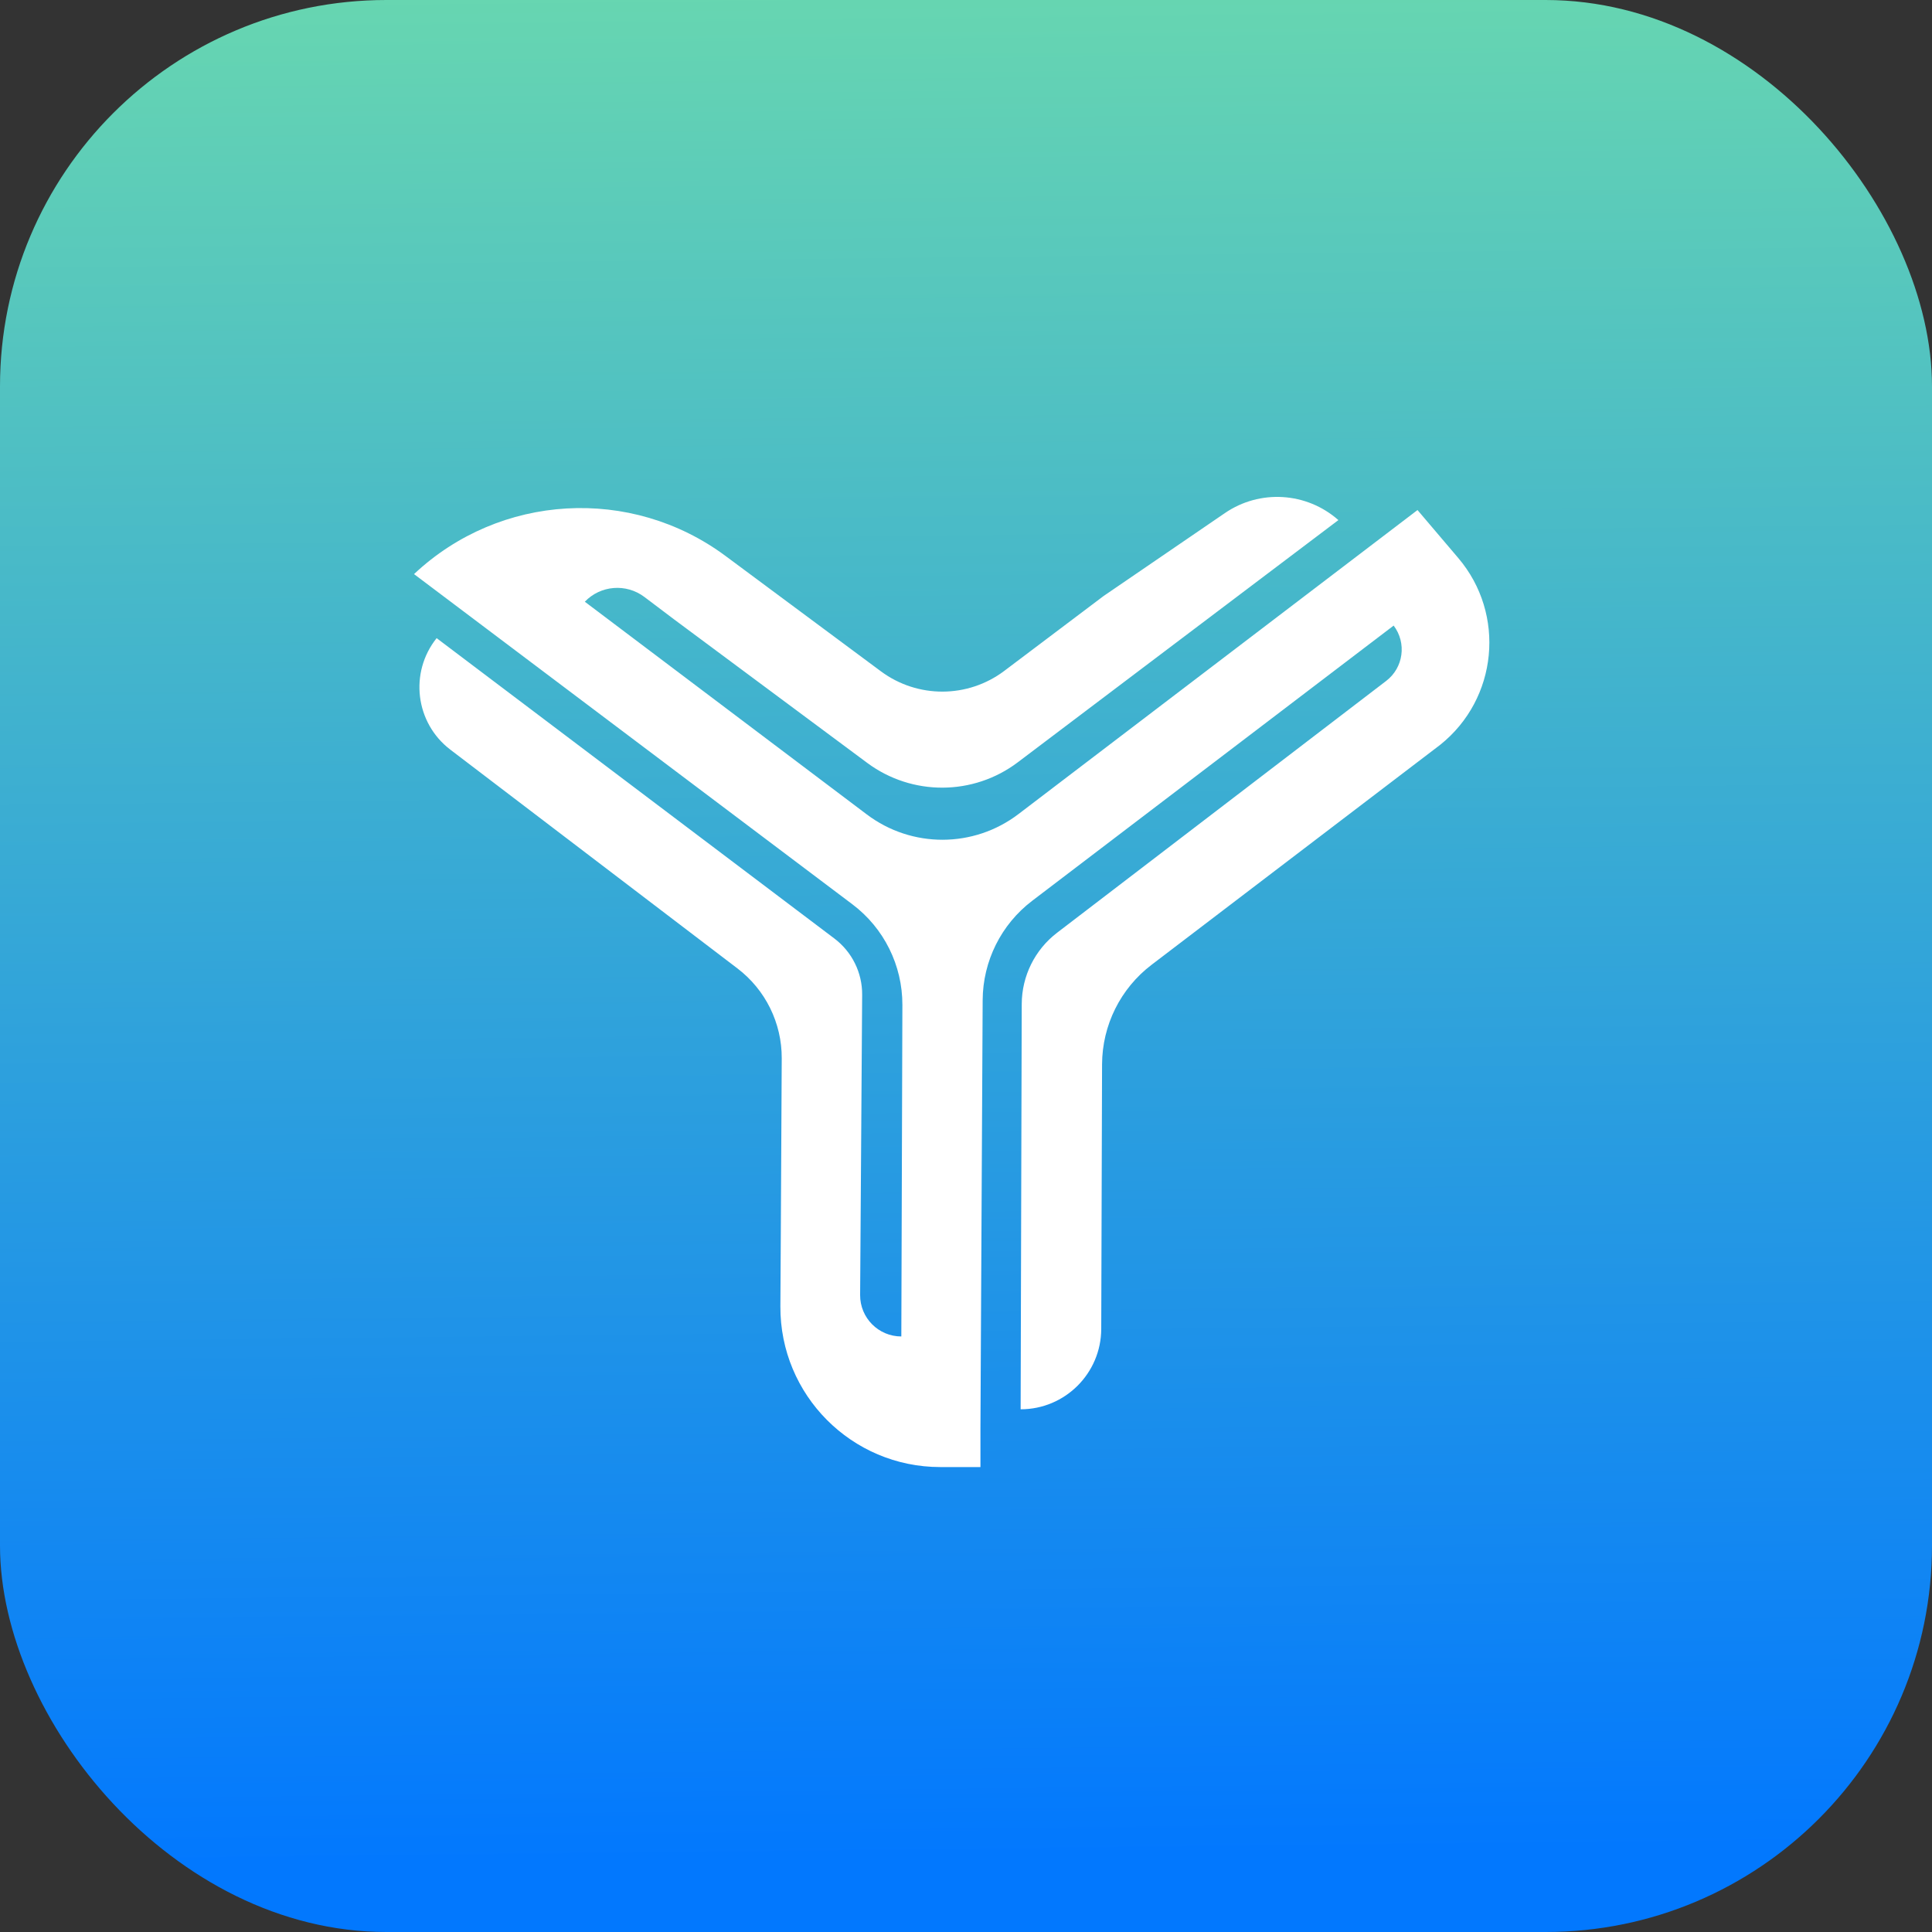<svg width="40" height="40" viewBox="0 0 40 40" fill="none" xmlns="http://www.w3.org/2000/svg">
<rect x="0" y="0" width="40" height="40" fill="#333333" stroke="none"/>
<rect width="40" height="40" rx="8" fill="url(#paint0_linear_10_48)"/>
<path d="M9.04 13.212L17.275 19.431C17.64 19.707 17.853 20.138 17.85 20.595L17.808 26.811C17.805 27.285 18.188 27.67 18.661 27.67L18.683 20.807C18.685 19.987 18.302 19.215 17.647 18.722L8.572 11.886C10.348 10.216 13.065 10.058 15.022 11.511L18.237 13.898C18.997 14.463 20.038 14.459 20.794 13.889L22.847 12.341L25.36 10.623C26.084 10.127 27.052 10.187 27.71 10.768L23.614 13.862L21.073 15.782C20.152 16.478 18.882 16.483 17.955 15.795L13.954 12.822L13.341 12.359C12.964 12.075 12.434 12.117 12.108 12.458L17.945 16.861C18.876 17.564 20.16 17.561 21.087 16.854L29.348 10.56L30.191 11.552C31.181 12.716 31.011 14.469 29.816 15.422L23.841 19.976C23.198 20.466 22.82 21.227 22.817 22.036L22.8 27.514C22.797 28.433 22.051 29.178 21.131 29.178L21.154 20.786C21.156 20.208 21.426 19.663 21.885 19.312L28.699 14.098C29.058 13.824 29.127 13.312 28.854 12.952L21.369 18.651C20.727 19.14 20.349 19.9 20.345 20.707L20.299 29.568V30.374H19.467C17.632 30.374 16.147 28.881 16.157 27.046L16.165 25.693L16.185 21.912C16.188 21.182 15.849 20.493 15.269 20.051L9.324 15.521C8.598 14.968 8.47 13.925 9.04 13.212Z" fill="white"/>
<defs>
<linearGradient id="paint0_linear_10_48" x1="24.501" y1="-5.654" x2="24.997" y2="38.424" gradientUnits="userSpaceOnUse">
<stop stop-color="#75E3A6"/>
<stop offset="1" stop-color="#0278FE"/>
</linearGradient>
</defs>
</svg>
